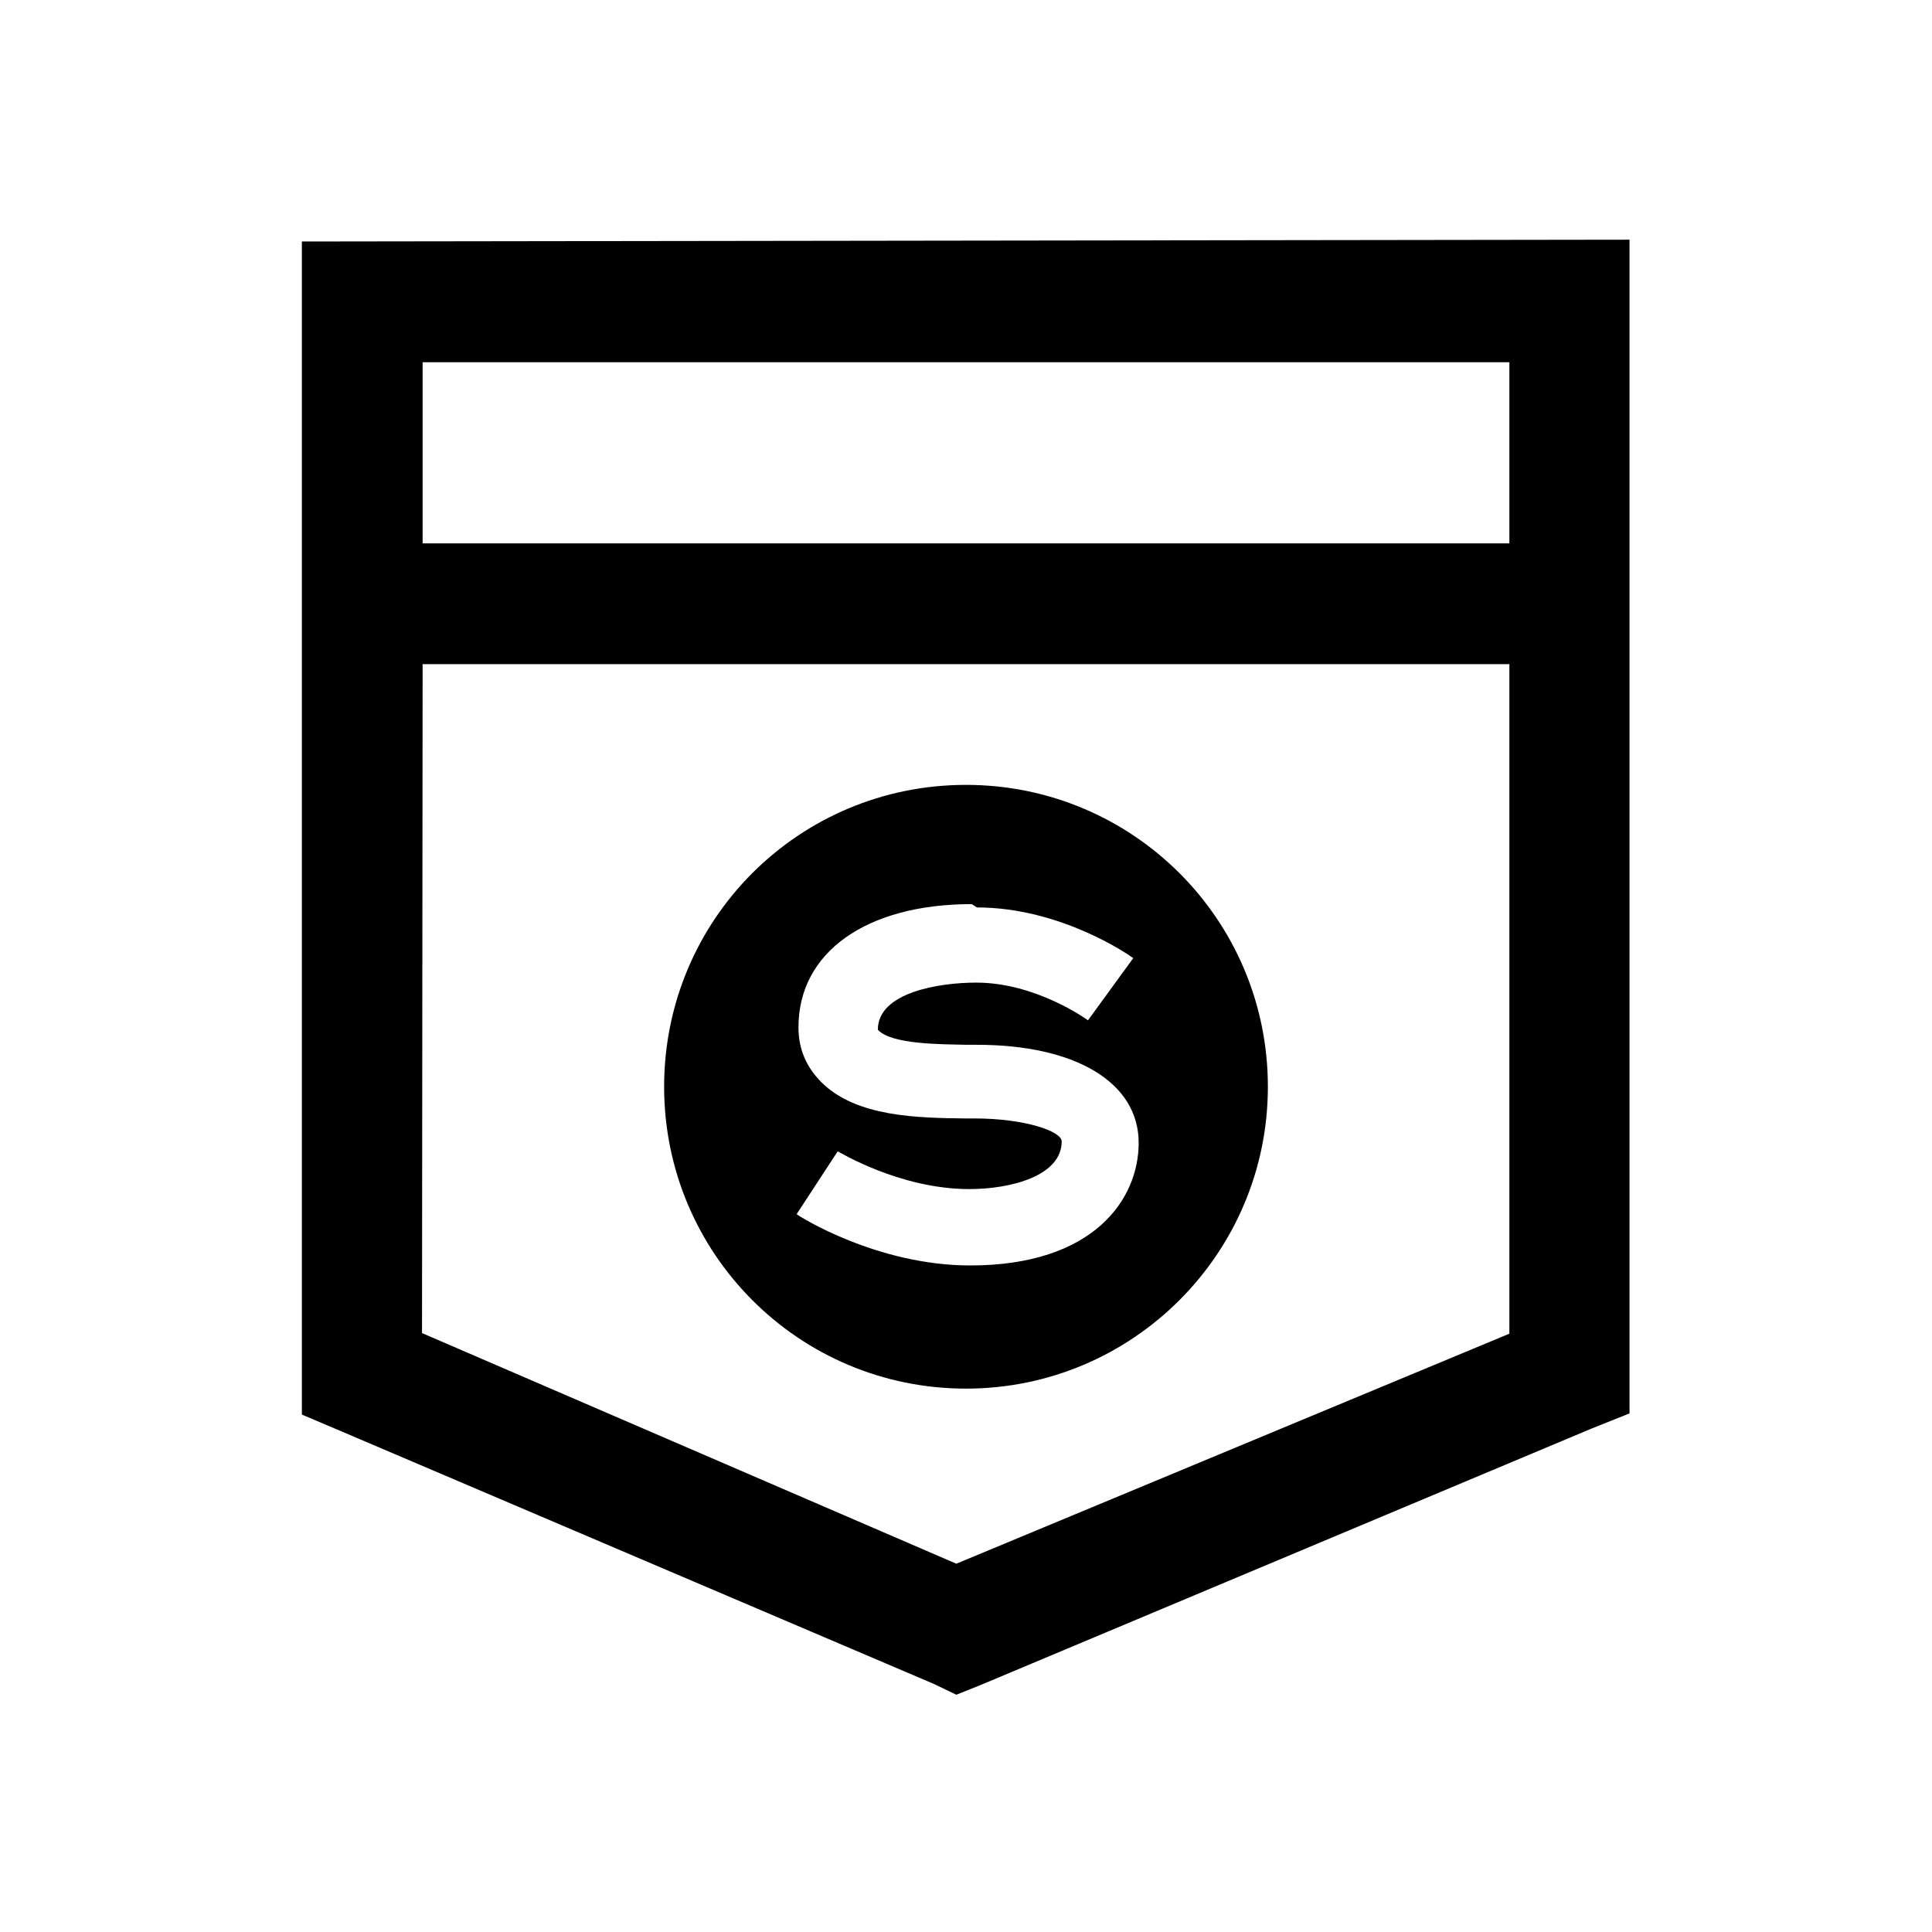 <svg viewBox="0 0 32 32" xmlns="http://www.w3.org/2000/svg"><path d="M5 4v19.43l.59.25 9.875 4.21 .375.18 .4-.16 10.125-4.25 .625-.25V3.97Zm2 2h18v3H7Zm0 5h18v11.09l-9.16 3.81 -8.85-3.82Zm9 2c-2.77 0-5 2.23-5 5 0 2.76 2.23 5 5 5 2.76 0 5-2.24 5-5 0-2.77-2.24-5-5-5Zm.18 2.03c1.4 0 2.54.8 2.59.84l-.75 1.03c-.01-.01-.86-.625-1.85-.625 -.61 0-1.63.16-1.63.78 .22.25 1.09.24 1.46.25h.18c1.63 0 2.68.62 2.68 1.625 0 .93-.74 2.03-2.79 2.03 -1.54 0-2.83-.81-2.875-.85l.68-1.04c.01 0 1.02.625 2.18.625 .69 0 1.53-.22 1.53-.79 0-.17-.62-.38-1.44-.38h-.16c-.77-.01-1.8-.02-2.38-.6 -.25-.25-.38-.55-.38-.91 0-1.24 1.12-2.04 2.87-2.04Z"/></svg>